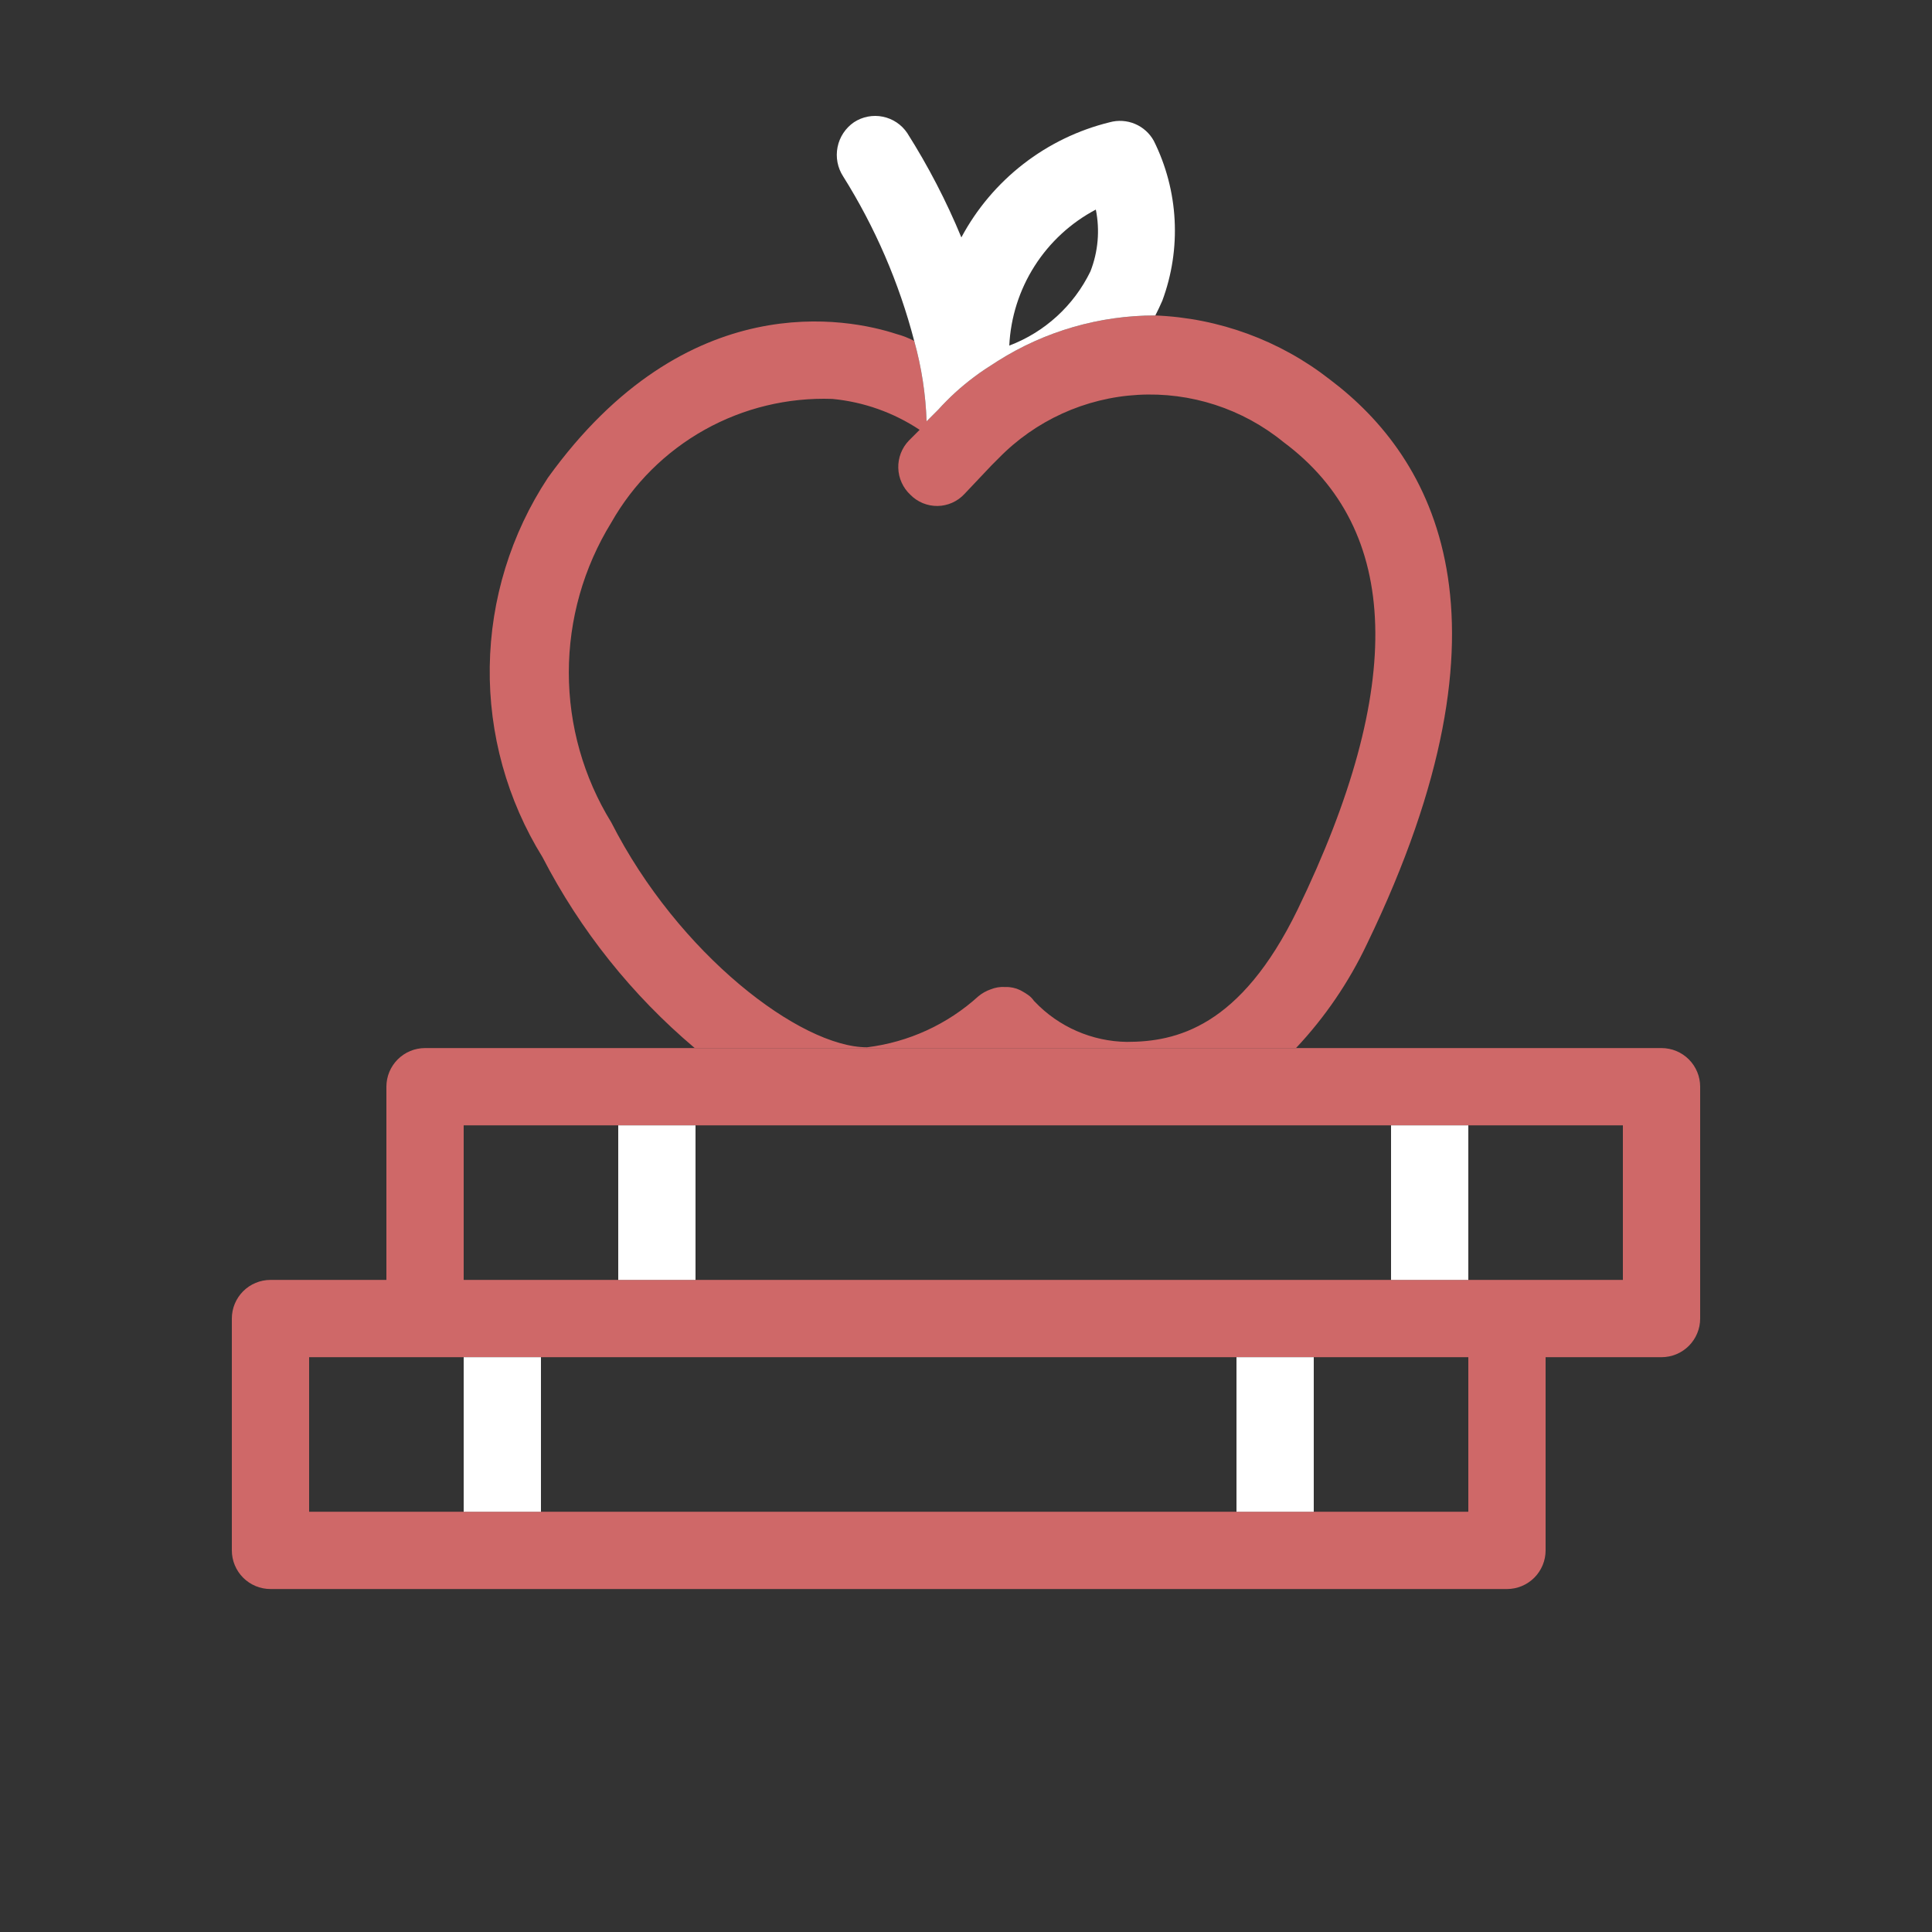 <svg width="100" height="100" viewBox="0 0 100 100" fill="none" xmlns="http://www.w3.org/2000/svg">
<rect x="0" y="0" width="100" height="100" fill="#333333" stroke="none"/>
<g id="knowledge">
<g id="Inner">
<path id="Vector" d="M86 54.248H22C21.47 54.248 20.961 54.459 20.586 54.834C20.211 55.209 20 55.718 20 56.248V66.248H14C13.47 66.248 12.961 66.459 12.586 66.834C12.211 67.209 12 67.718 12 68.248V80.248C12 80.778 12.211 81.287 12.586 81.662C12.961 82.037 13.47 82.248 14 82.248H78C78.53 82.248 79.039 82.037 79.414 81.662C79.789 81.287 80 80.778 80 80.248V70.248H86C86.53 70.248 87.039 70.037 87.414 69.662C87.789 69.287 88 68.778 88 68.248V56.248C88 55.718 87.789 55.209 87.414 54.834C87.039 54.459 86.53 54.248 86 54.248ZM76 78.248H16V70.248H76V78.248ZM84 66.248H24V58.248H84V66.248Z" fill="#CF6868"/>
<path id="Vector_2" d="M36 58.248H32V66.248H36V58.248Z" fill="white"/>
<path id="Vector_3" d="M76 58.248H72V66.248H76V58.248Z" fill="white"/>
<path id="Vector_4" d="M28 70.248H24V78.248H28V70.248Z" fill="white"/>
<path id="Vector_5" d="M68 70.248H64V78.248H68V70.248Z" fill="white"/>
<path id="Vector_6" d="M68.84 19.648C66.249 17.621 63.087 16.46 59.8 16.328C56.911 16.325 54.081 17.143 51.64 18.688C51.2 18.968 50.76 19.248 50.4 19.528C49.733 20.027 49.117 20.59 48.56 21.208L48.4 21.368L47.96 21.808C47.913 20.401 47.698 19.004 47.32 17.648C47.028 17.494 46.719 17.373 46.4 17.288C43.96 16.488 35.56 14.728 28.36 24.728C26.443 27.634 25.399 31.027 25.349 34.507C25.299 37.987 26.247 41.409 28.08 44.368C30.031 48.148 32.709 51.505 35.96 54.248H67.08C68.582 52.652 69.823 50.83 70.76 48.848C78.92 31.968 74.2 23.688 68.84 19.648ZM67.16 47.088C64.2 53.168 60.88 53.928 58.32 53.928C57.428 53.915 56.548 53.724 55.731 53.367C54.913 53.01 54.175 52.494 53.56 51.848L53.52 51.808C53.434 51.682 53.326 51.573 53.2 51.488C53.072 51.399 52.938 51.319 52.8 51.248C52.563 51.134 52.303 51.079 52.04 51.088C51.781 51.069 51.521 51.11 51.28 51.208C51.047 51.288 50.83 51.41 50.64 51.568C49.039 53.022 47.026 53.944 44.88 54.208C41.44 54.208 35.12 49.408 31.64 42.568C30.203 40.235 29.442 37.548 29.442 34.808C29.442 32.068 30.203 29.381 31.64 27.048C32.779 25.037 34.449 23.378 36.465 22.249C38.482 21.121 40.77 20.567 43.08 20.648C44.695 20.801 46.248 21.35 47.6 22.248L47.04 22.808C46.86 22.996 46.719 23.218 46.625 23.462C46.532 23.705 46.487 23.964 46.495 24.225C46.502 24.485 46.561 24.742 46.669 24.979C46.776 25.216 46.929 25.43 47.12 25.608C47.303 25.795 47.522 25.943 47.765 26.043C48.007 26.143 48.267 26.192 48.529 26.189C48.79 26.185 49.049 26.128 49.288 26.021C49.527 25.915 49.742 25.76 49.92 25.568L51.32 24.088L51.68 23.728C53.589 21.767 56.164 20.593 58.897 20.438C61.629 20.282 64.32 21.156 66.44 22.888C72.52 27.408 72.76 35.528 67.16 47.088Z" fill="#CF6868"/>
<path id="Vector_7" d="M59.72 7.288C59.503 6.896 59.16 6.587 58.746 6.413C58.333 6.239 57.873 6.209 57.44 6.328C55.813 6.727 54.289 7.464 52.966 8.491C51.643 9.518 50.55 10.811 49.76 12.288C48.984 10.411 48.047 8.604 46.96 6.888C46.667 6.45 46.212 6.145 45.695 6.04C45.178 5.935 44.641 6.039 44.2 6.328C43.761 6.63 43.456 7.092 43.352 7.614C43.247 8.137 43.35 8.68 43.64 9.128C45.295 11.763 46.536 14.637 47.32 17.648C47.698 19.004 47.913 20.401 47.96 21.808L48.4 21.368L48.56 21.208C49.117 20.59 49.733 20.027 50.4 19.528C50.76 19.248 51.2 18.968 51.64 18.688C54.081 17.143 56.911 16.325 59.8 16.328C59.92 16.088 60.04 15.848 60.16 15.568C60.657 14.231 60.874 12.807 60.798 11.383C60.723 9.958 60.356 8.565 59.72 7.288ZM56.44 14.048C55.581 15.817 54.079 17.191 52.24 17.888C52.311 16.427 52.761 15.009 53.547 13.774C54.332 12.54 55.426 11.531 56.72 10.848C56.936 11.919 56.839 13.03 56.44 14.048Z" fill="white"/>
</g>
</g>
</svg>
